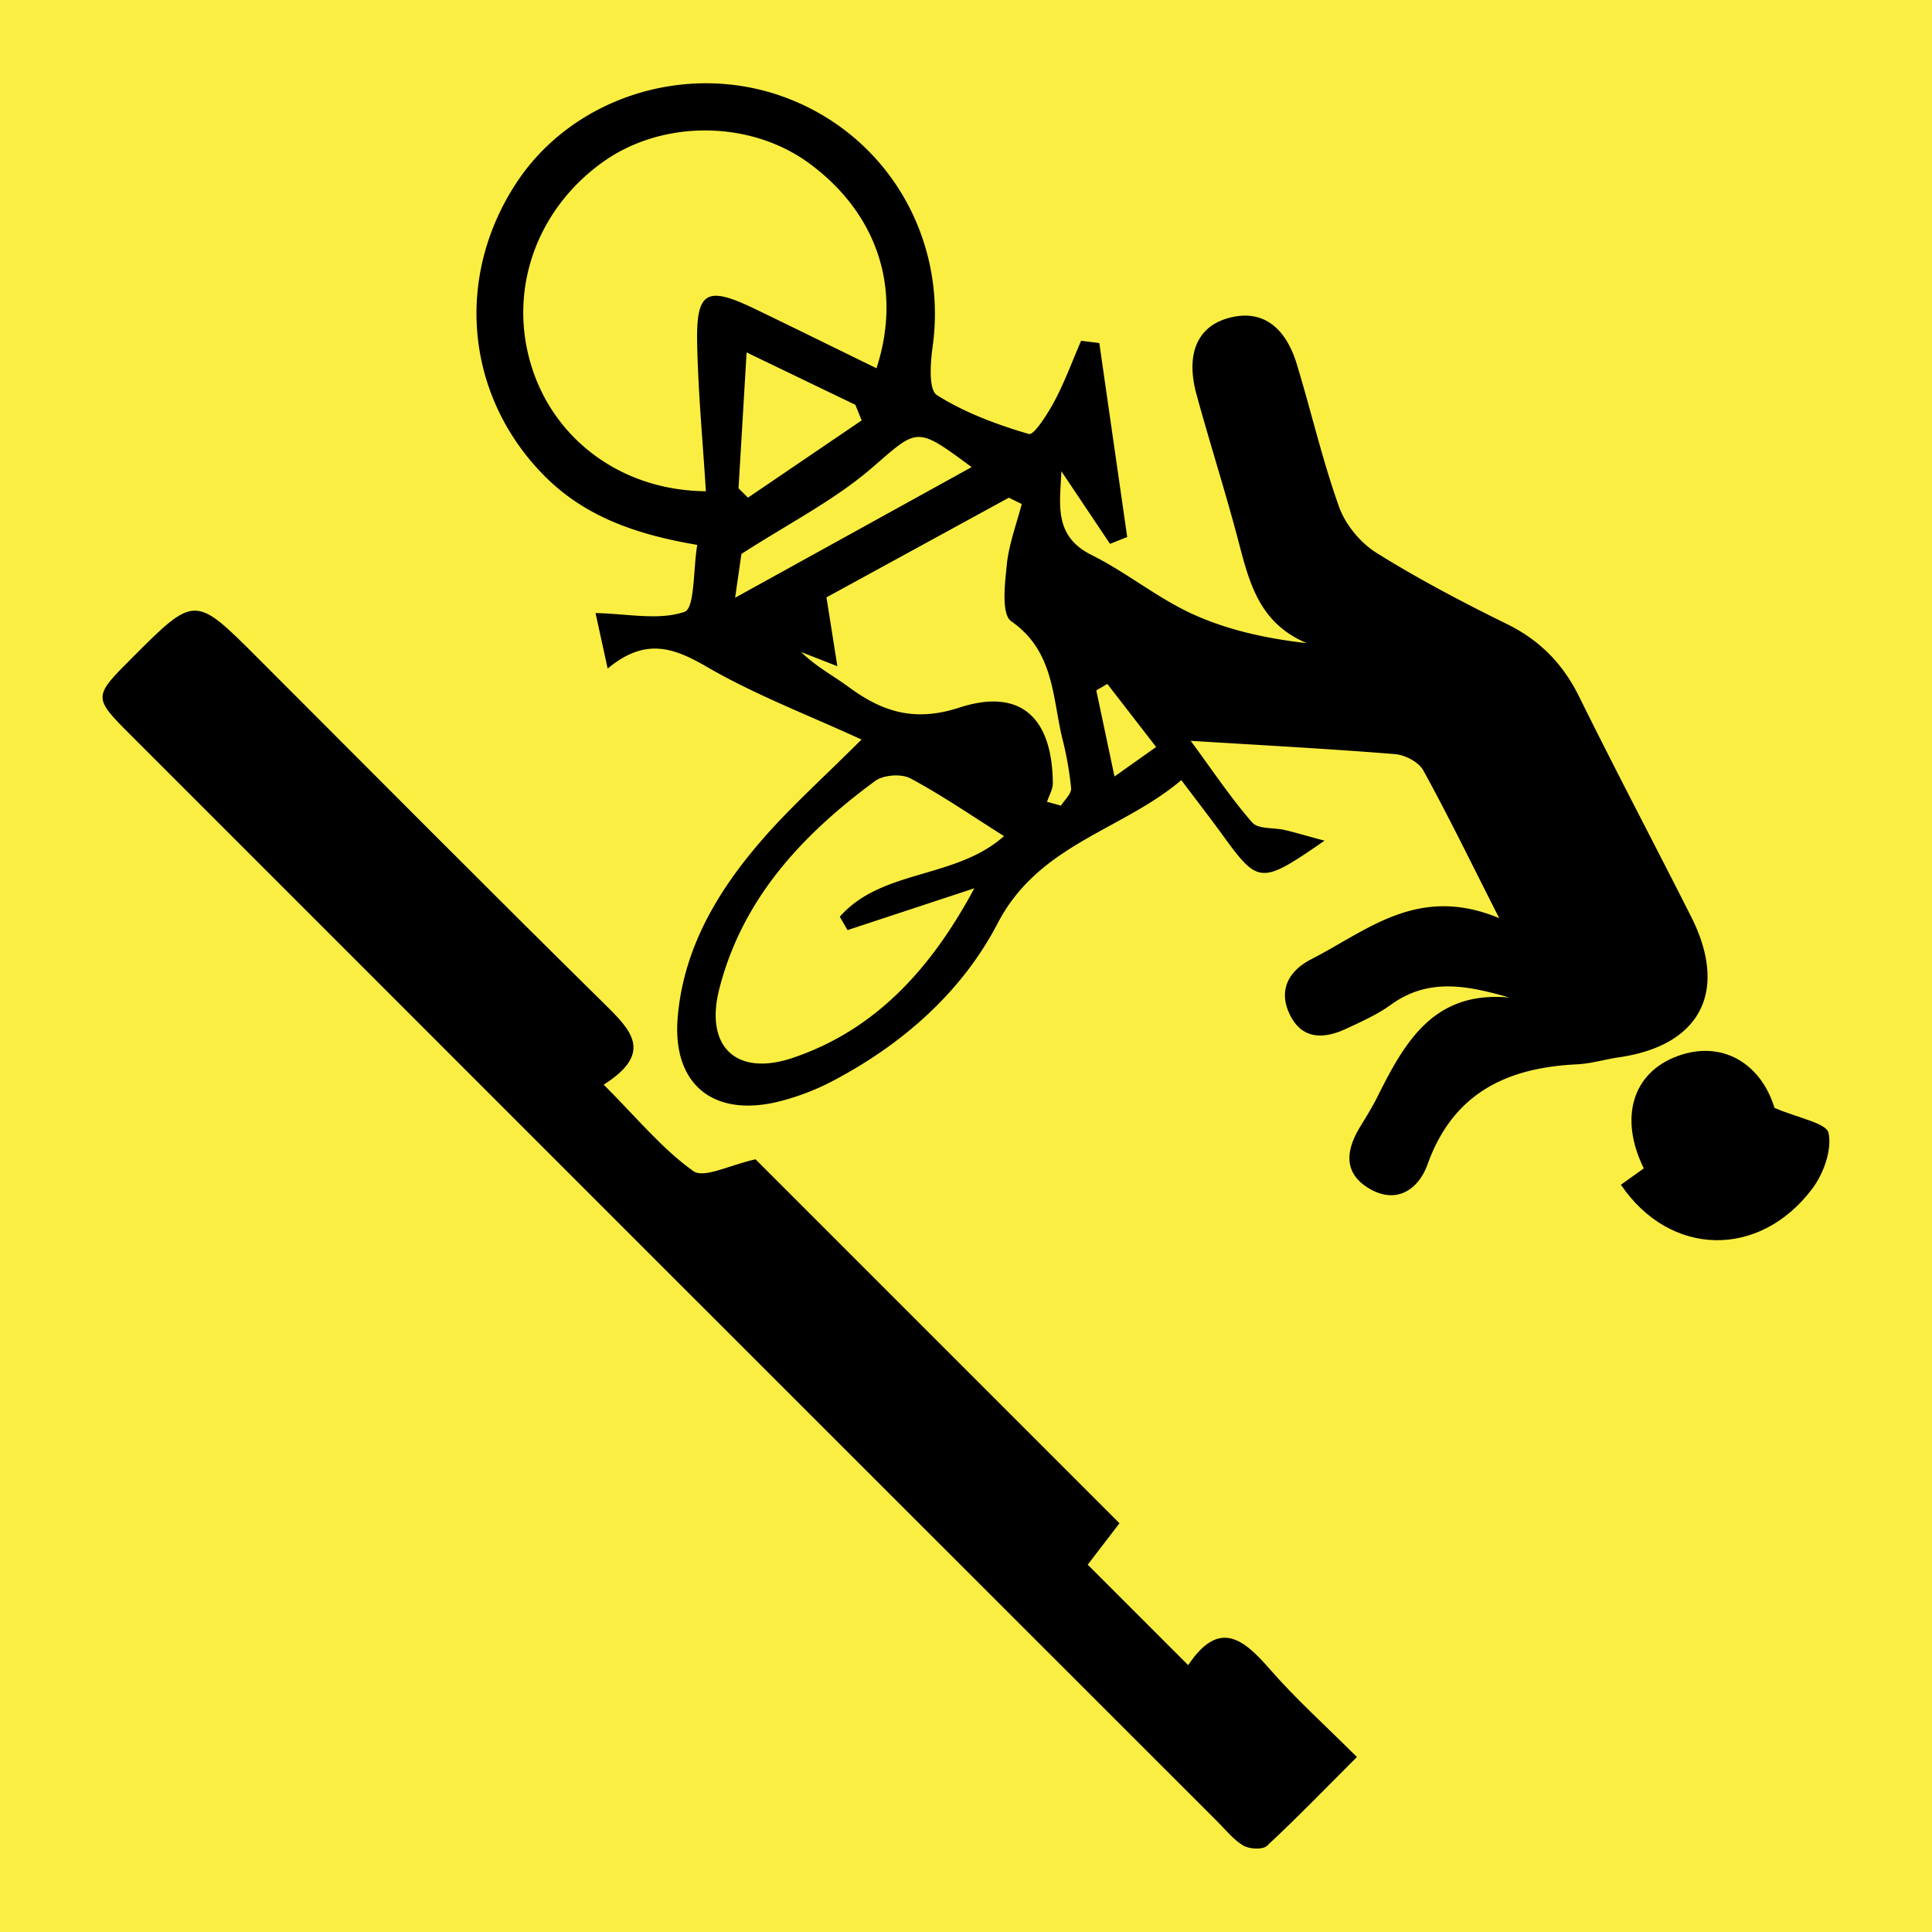 <svg id="Layer_1" data-name="Layer 1" xmlns="http://www.w3.org/2000/svg" viewBox="0 0 1000 1000"><defs><style>.cls-1{fill:#fbee42;}</style></defs><rect class="cls-1" width="1000" height="1000"/><g id="s0aSZr"><path d="M569,177.56q7.22,50.2,14.44,100.4l-8.89,3.54-25.19-37.59c-.59,16.63-4.38,33.42,15.69,43.38,18.07,9,34.06,22.28,52.36,30.61,18.07,8.22,37.89,12.6,59,15-25.48-10.65-30.1-32.84-35.9-54.67-6.58-24.8-14.42-49.26-21.18-74-5.75-21,.43-35.14,16.43-39.59,16.7-4.63,29.28,3.49,35.51,24,7.47,24.55,13.23,49.67,21.86,73.79,3.27,9.12,11,18.5,19.22,23.65,21.71,13.56,44.5,25.55,67.5,36.85,17.2,8.45,29.14,20.67,37.58,37.79,18.81,38.12,38.69,75.72,57.86,113.67,19.49,38.58,5,66.71-37.17,72.85-7.35,1.07-14.6,3.31-22,3.66-36.26,1.75-64,14.92-77.23,51.8-4.74,13.18-16.43,21.1-30.86,12.08-13.13-8.23-11.07-20.13-3.84-31.85,3.18-5.17,6.36-10.37,9.06-15.8,14-28.08,29.18-54.49,68.05-50.78C759.8,510.18,739.51,505.89,720,520c-7,5.09-15.21,8.73-23.14,12.44-11.65,5.46-23,5.76-29.34-7.48-6-12.62-.41-22.56,11.32-28.54C707.75,481.64,734,457.7,776,475.25c-15.37-30.28-26.75-53.74-39.33-76.54-2.36-4.27-9.38-7.95-14.54-8.37-34.17-2.77-68.41-4.57-105.84-6.89,11.67,15.81,20.93,29.79,31.88,42.3,3.08,3.51,11.16,2.53,16.88,3.88,5.56,1.3,11,2.95,20.52,5.51-33,22.82-34.21,22.61-52.76-2.93-6.33-8.71-12.93-17.23-21.36-28.42-30.75,26.12-73.66,33.08-95,74-18.21,35-48.08,61.68-83.41,80.64a125.52,125.52,0,0,1-32,12.22c-33,7.19-53.08-10.35-50.27-44,3-35.81,20.66-65.44,43.52-91.79,14.9-17.19,32-32.46,51.63-52.07-27.53-12.67-54.88-23.05-79.86-37.52-17.24-10-31.93-15.54-51.53.78-2.66-12.17-4.67-21.35-6.28-28.73,16.67.34,32.79,3.95,46.07-.64,5.34-1.85,4.43-21.72,6.57-34.64-31.54-5.37-58.43-14.58-79.72-36.35-40-40.94-46-101.71-14.13-150.67,29.11-44.69,88.47-63.61,139.6-44.51,52.87,19.76,83.91,73,76.06,129.13-1.16,8.35-2.09,22.14,2.24,24.87,14.46,9.12,31.09,15.29,47.61,20.13,2.63.77,9.86-10.63,13.38-17.25,5.28-10,9.17-20.66,13.65-31ZM453.67,190.61c13.5-41.56.1-80.34-34.73-106-30.44-22.42-75.77-22.82-106.63-.93-35.19,25-49.79,67.57-36.77,107.28,12,36.72,46.18,62.93,89.82,63.31-1.59-25.57-4-51.09-4.52-76.66-.51-26.94,4.94-29.75,29.83-17.75C411.29,169.8,431.82,179.94,453.67,190.61Zm-15,290.81-4-6.9c21.59-24.72,59.94-19.42,85-41.75-16.58-10.44-32-21.1-48.43-29.88-4.66-2.49-13.94-1.83-18.22,1.31-37.71,27.71-68.88,61-80.76,107.86-7.56,29.87,9,45.35,38.18,35.46,43.45-14.72,72-47,93.87-87.74ZM541.93,415l7.24,2c1.86-3,5.47-6.16,5.24-9a170.9,170.9,0,0,0-4.57-25.8c-5.18-21.61-4.27-45.18-26.43-60.64-5.19-3.63-3.31-19.43-2.28-29.38,1.09-10.59,5-20.88,7.72-31.31l-6.69-3.26-94.39,51.59c2,12.45,3.57,22.53,5.64,35.62l-18.76-7.33c7.76,7.58,16.65,12.23,24.63,18.11,17.49,12.89,34.1,18.19,57.21,10.67,31.67-10.31,48.12,5,48.45,39C545,408.52,543,411.76,541.93,415ZM383.76,286.72c-.48,3.36-1.66,11.56-3.26,22.67l122.4-67.61c-29.24-21.75-27.8-20.08-52,.74C431.52,259.12,408.12,271,383.76,286.72ZM446,217.6l-3.27-8.07-56.29-27.12c-1.42,23.91-2.8,47.12-4.18,70.32l4.9,4.85ZM573.15,354l-5.72,3.36c3,14,5.93,28,9.43,44.56l21.55-15.28Z"/><path d="M312.47,561.42c17.18,17.18,30.18,33.19,46.37,44.72,5.56,4,19.09-3.27,32.22-6.08L579.44,788.44,563,809.88l52,52c16-24,28.63-13.59,42.34,2.17,13.23,15.2,28.35,28.77,45,45.37-16.19,16.19-31,31.53-46.6,46-2.24,2.09-9,1.69-12.19-.15-5.11-3-9-8-13.33-12.34Q349,661.9,68,380.82c-20-20-19.93-20,.46-40.41C100.84,308,100.84,308,133,340.16c59.75,59.75,119.24,119.76,179.44,179.05C326.43,533,338.72,544.76,312.47,561.42Z"/><path d="M918.47,573.43c12.37,5.38,26.95,7.81,28,13.05,1.83,8.78-2.63,21.09-8.49,28.86-27.3,36.2-73.59,35.37-99-2.12l11.85-8.46c-12.86-26.12-5.93-49.51,17.42-58.13C891.06,538.21,911.38,550.15,918.47,573.43Z"/></g></svg>